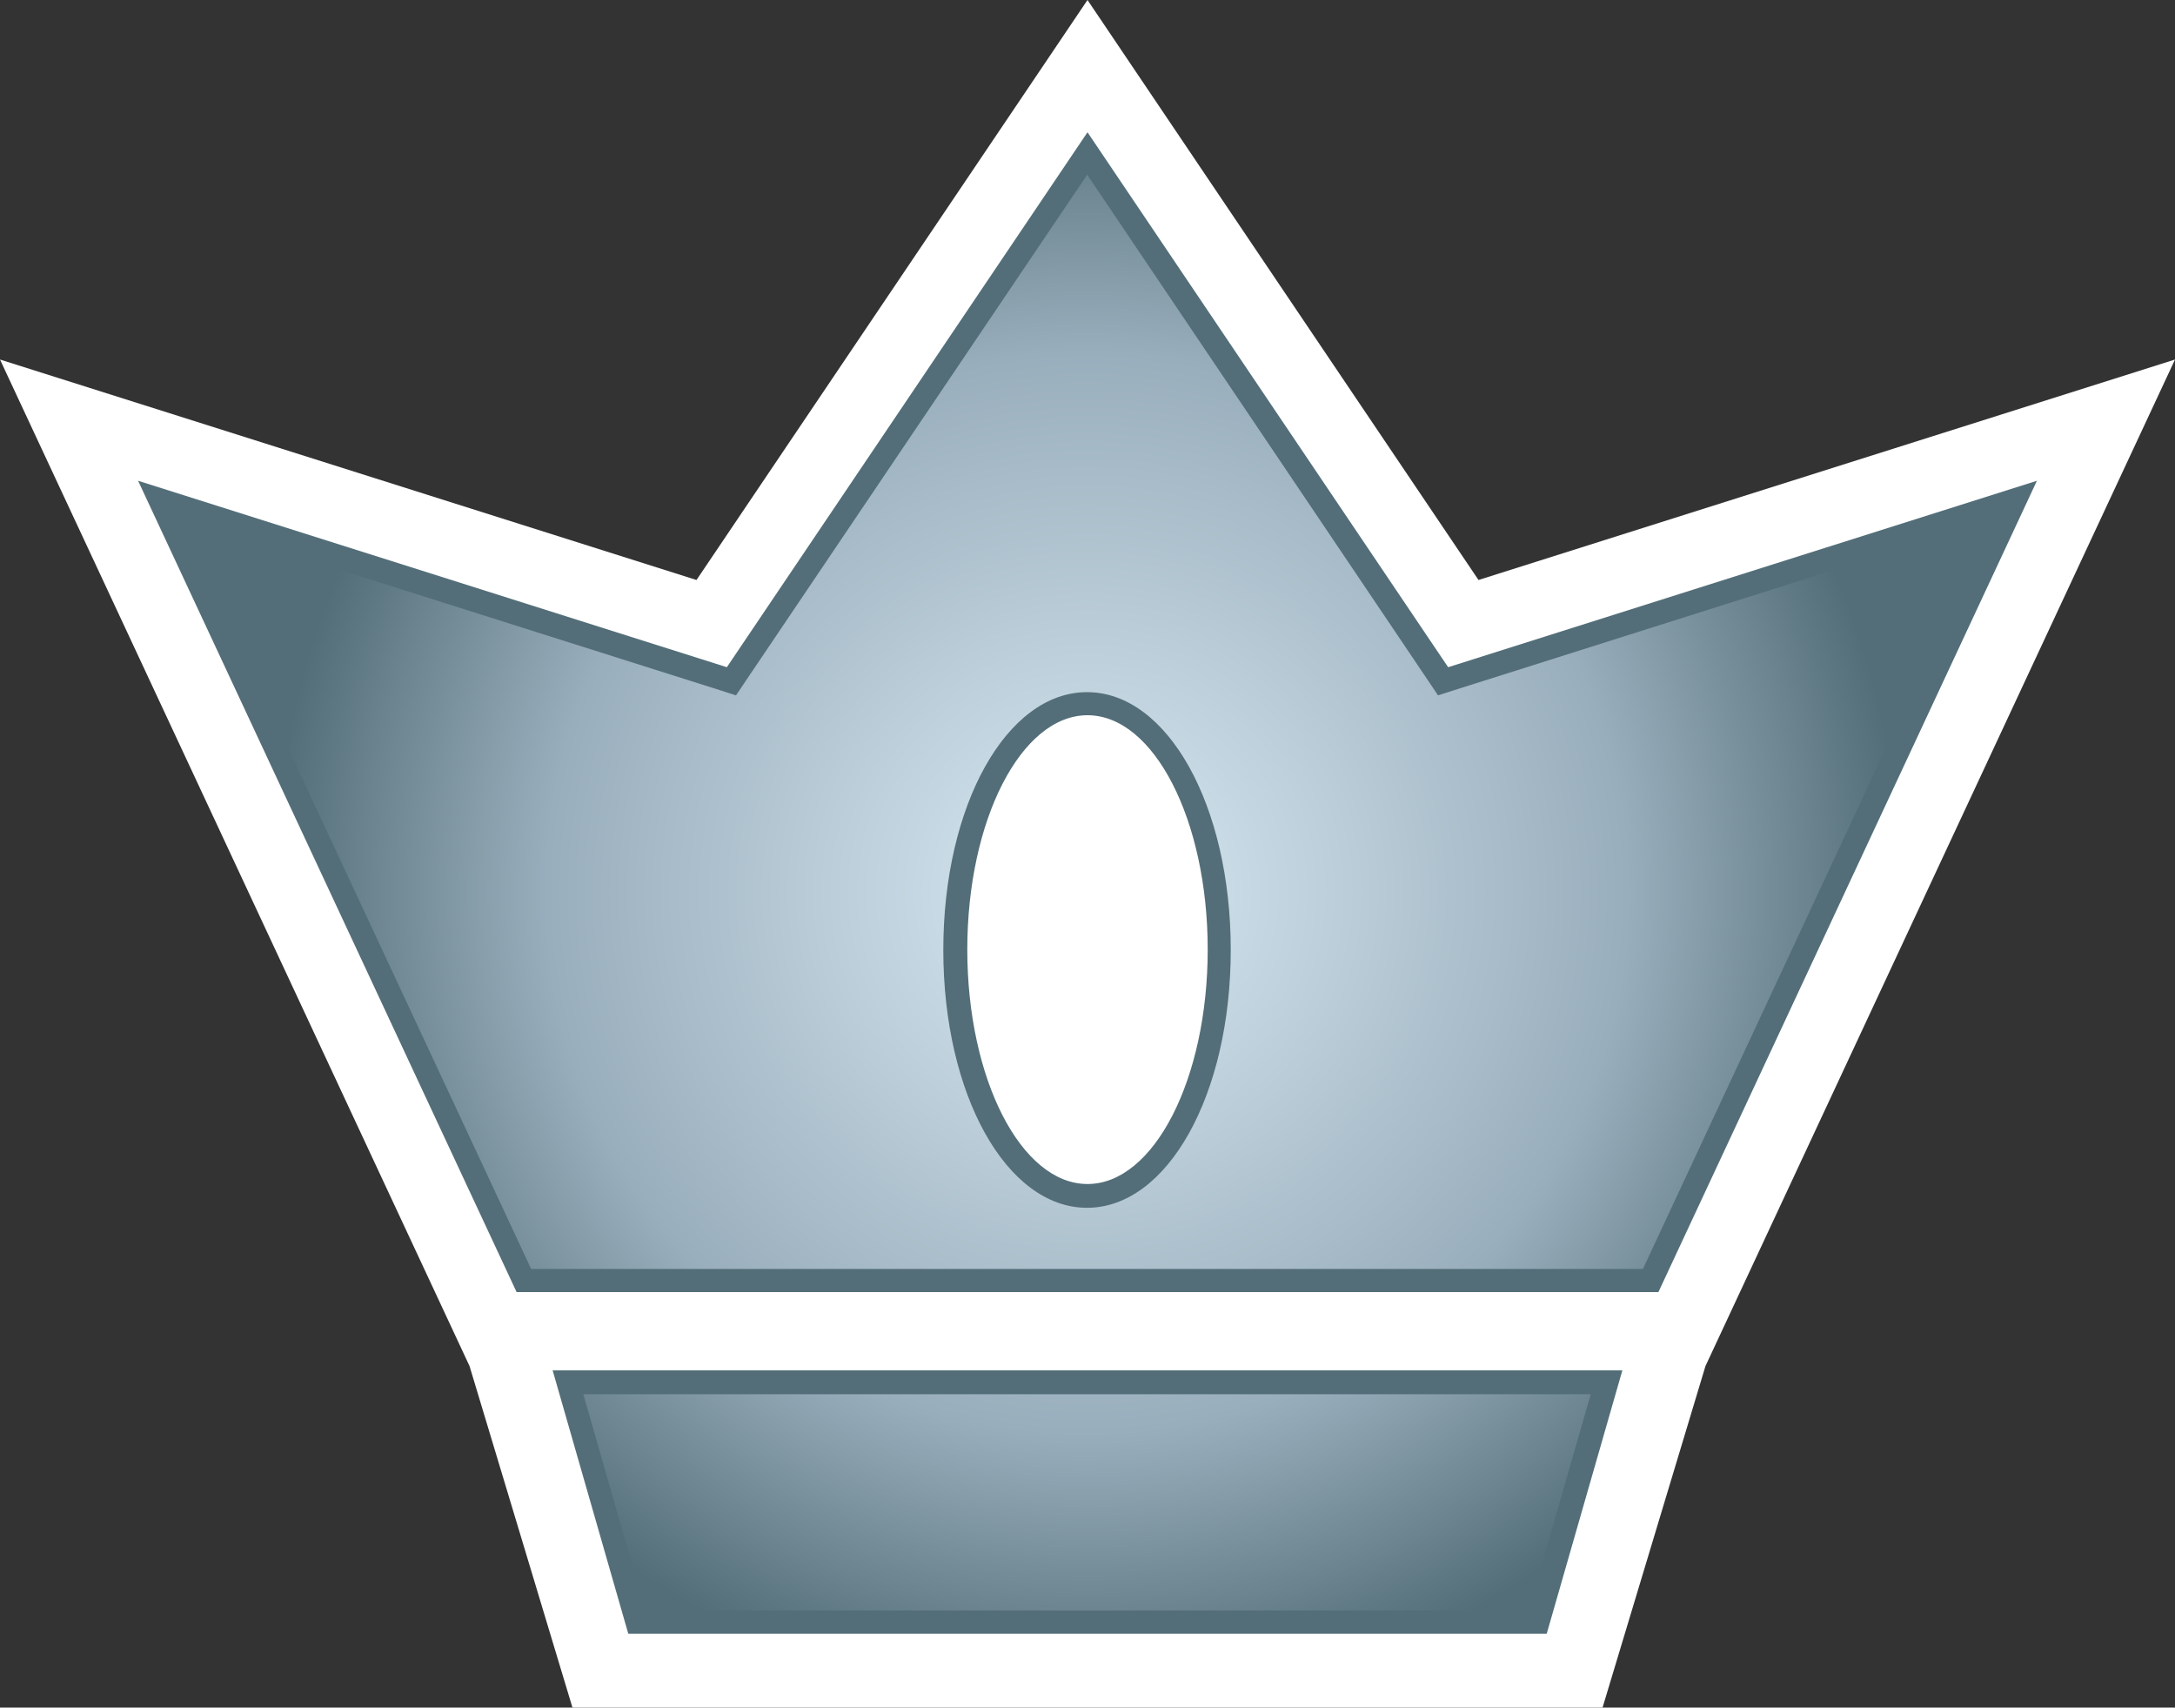 <svg xmlns="http://www.w3.org/2000/svg" width="600" height="471.013"><rect width="100%" height="100%" fill="#333333" stroke="none"/><radialGradient id="a" cx="0" cy="0" r="1" fx="0" fy="0" gradientTransform="matrix(19.142 0 0 -19.142 401 371.193)" gradientUnits="userSpaceOnUse" spreadMethod="pad"><stop offset="0" style="stop-color:#d9eaf3"/><stop offset=".663" style="stop-color:#99aebc"/><stop offset="1" style="stop-color:#536e78"/></radialGradient><path d="M442.081 471.013H157.92l-28.39-94.203L0 99.172l192.138 60.808L300 0l107.862 159.98L600 99.172 470.471 376.81Z" style="fill:#fff"/><path d="M333.16 261.907c0 35.703-14.85 64.682-33.16 64.682s-33.16-28.98-33.16-64.682c0-35.691 14.85-64.623 33.16-64.623s33.16 28.932 33.16 64.623M152.442 377.964h295.114l-20.878 72.678H173.321Zm48.067-193.927L38.093 132.614l104.412 223.778h314.99l104.412-223.778-162.417 51.423L300 36.48Z" style="fill:#536e78"/><path d="m393.008 376.16-.231-.344-.39.125-12.602 3.989 8.192-17.551h26.046l8.188 17.551-12.598-3.989-.39-.125-.231.344-7.988 11.852zm4.625-6.308c0 3.386 1.48 6.039 3.367 6.039s3.367-2.653 3.367-6.039c0-3.387-1.48-6.04-3.367-6.04s-3.367 2.653-3.367 6.04m-8.434-10.407 1.453-5.066h20.692l1.457 5.066z" style="fill:url(#a)" transform="matrix(11.775 0 0 -11.775 -4421.906 4617.035)"/></svg>